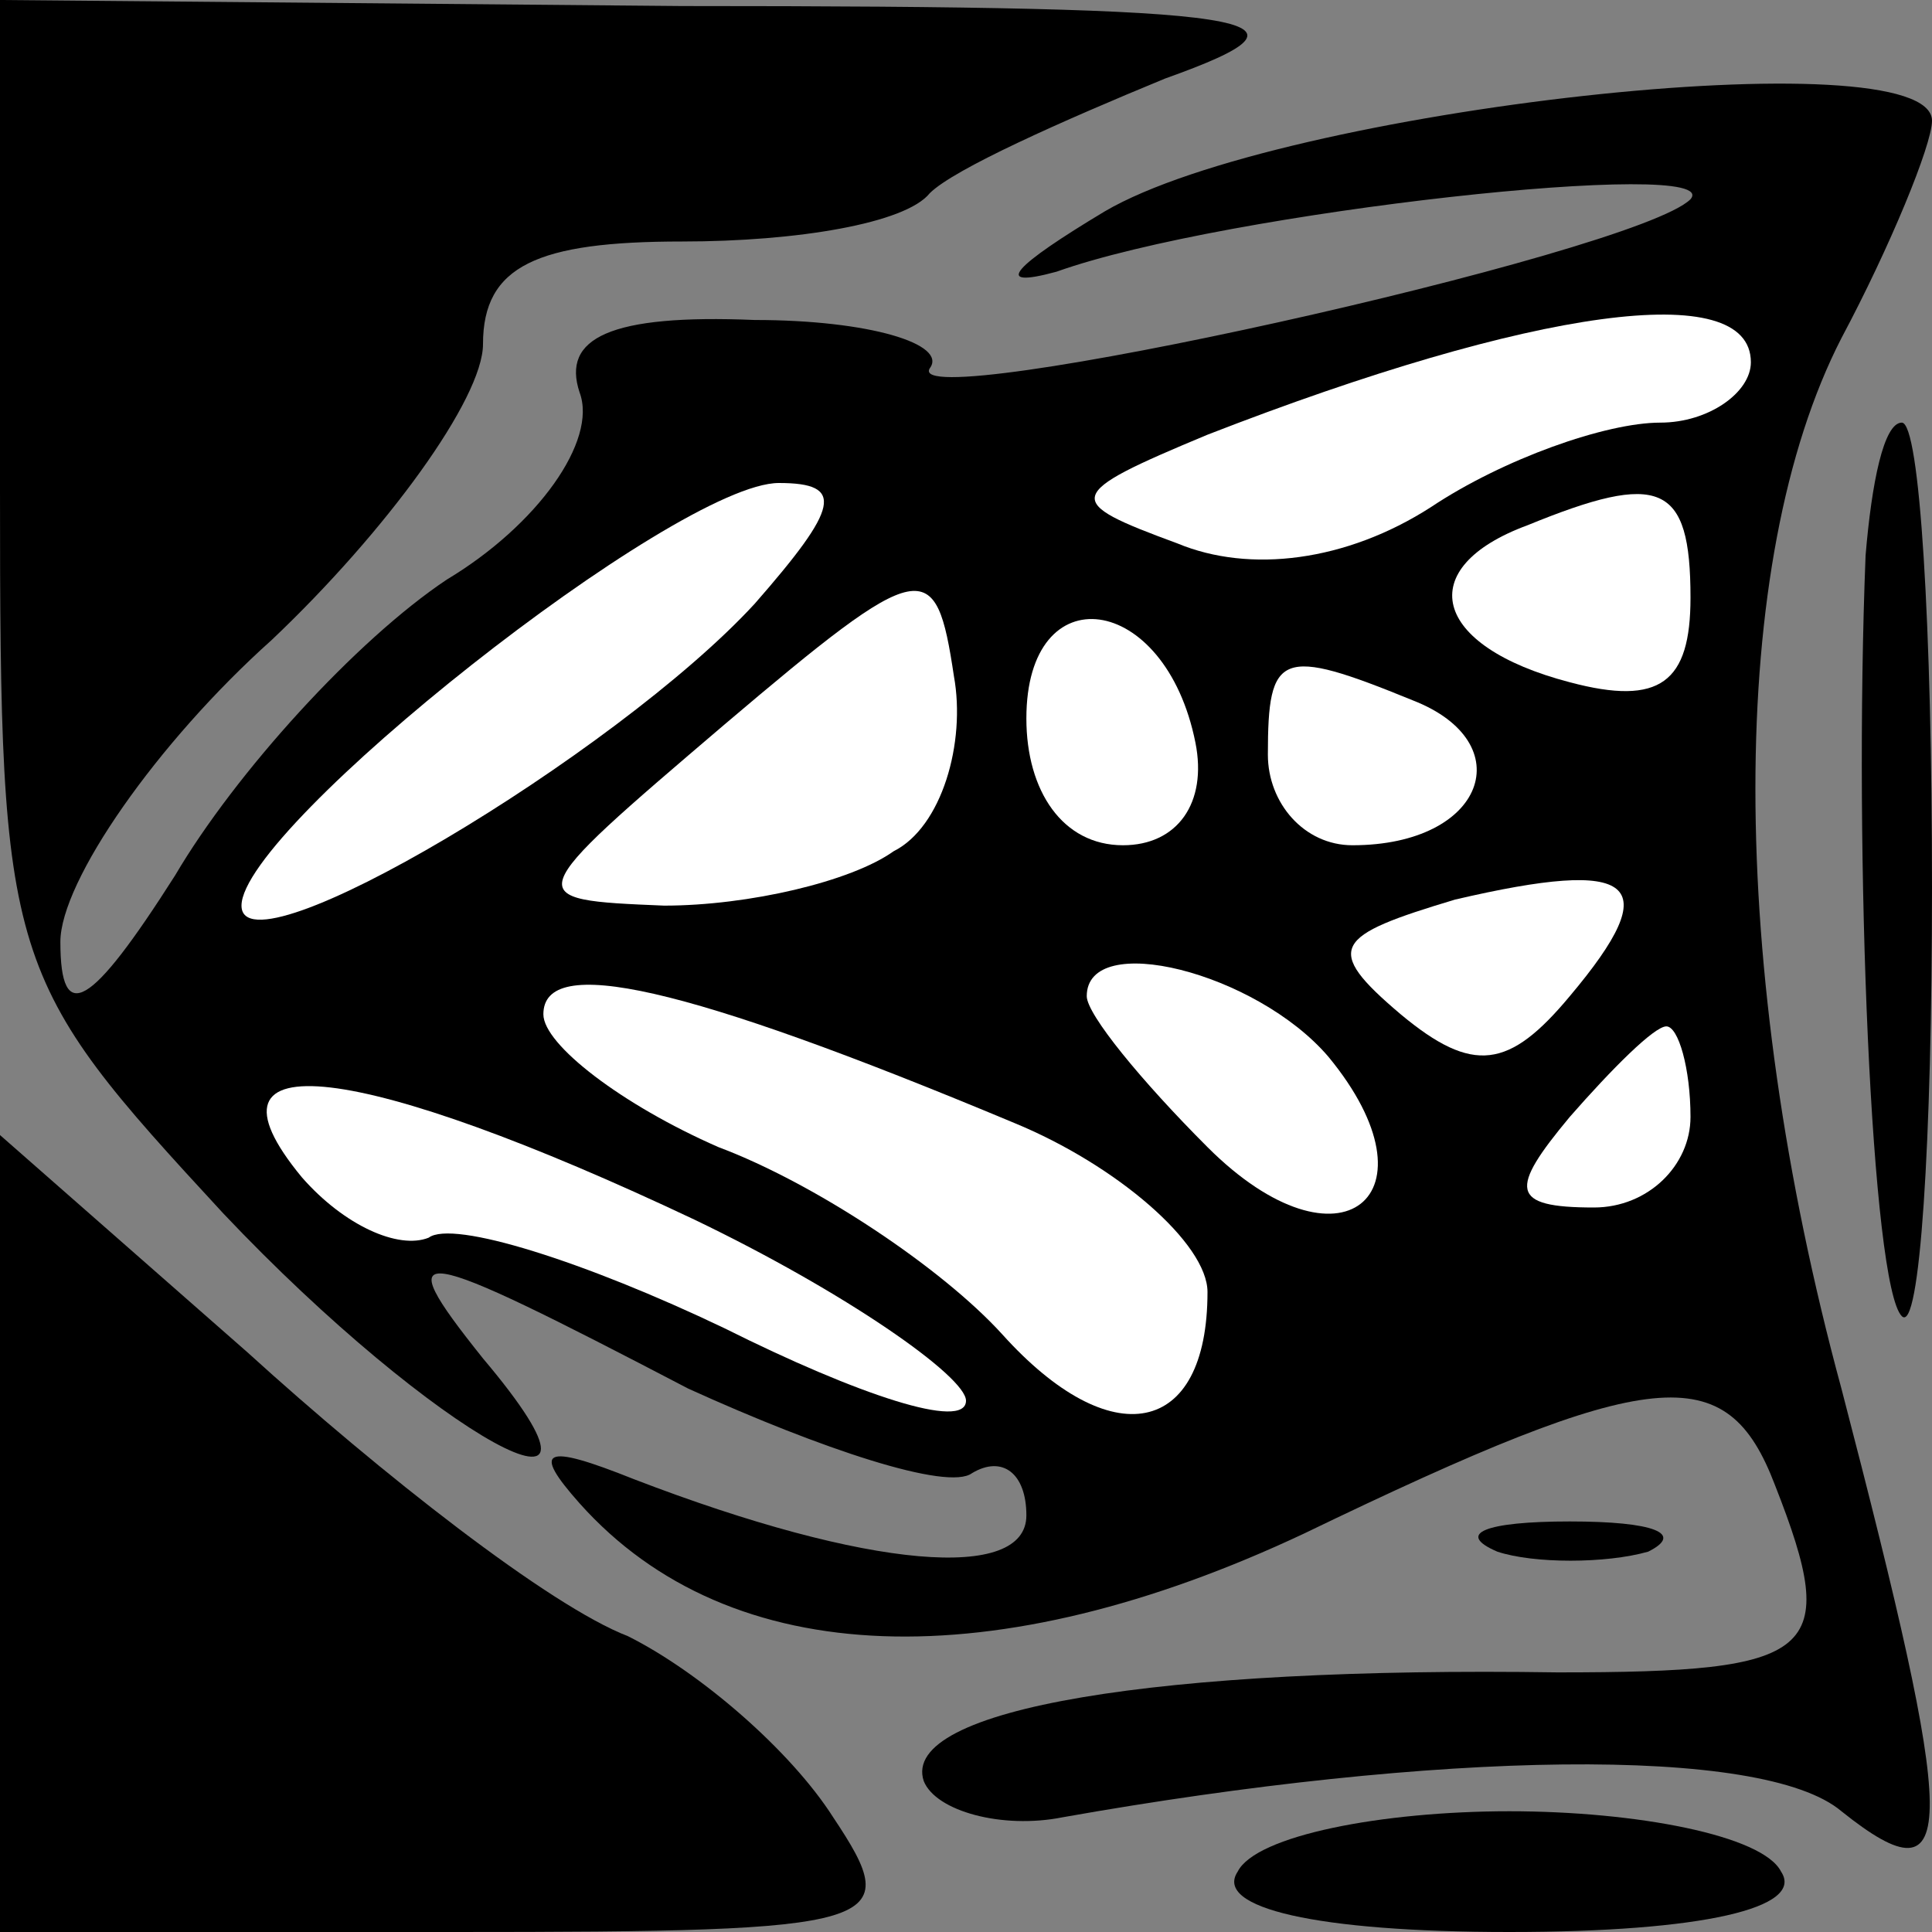 <?xml version="1.0" standalone="no"?>
<!DOCTYPE svg PUBLIC "-//W3C//DTD SVG 20010904//EN"
 "http://www.w3.org/TR/2001/REC-SVG-20010904/DTD/svg10.dtd">
<svg version="1.0" xmlns="http://www.w3.org/2000/svg"
 width="32pt" height="32pt" viewBox="0 0 32 32"
 preserveAspectRatio="xMidYMid meet">
<rect x="0" y="0" width="32" height="32" fill="#808080" stroke="none"/>
<g transform="translate(0,32) scale(0.1,-0.1)"
fill="#000000" stroke="none">
<path fill="#000000" stroke="none" d="M0 239 c0 -79 1 -81 37 -120 35 -37 70
-56 43 -24 -16 20 -12 19 34 -5 22 -10 43 -17 47 -14 5 3 9 0 9 -7 0 -11 -26
-9 -65 6 -15 6 -17 5 -9 -4 25 -28 69 -29 120 -5 58 28 70 29 78 8 11 -28 7
-31 -36 -31 -66 1 -109 -6 -105 -18 2 -5 13 -8 23 -6 62 11 116 12 129 1 20
-16 19 -3 0 70 -19 70 -19 137 0 174 8 15 15 32 15 36 0 14 -108 2 -137 -15
-15 -9 -19 -13 -8 -10 28 10 111 19 105 12 -9 -9 -131 -36 -126 -28 3 4 -10 8
-29 8 -24 1 -32 -3 -29 -12 3 -8 -7 -22 -22 -31 -15 -10 -35 -32 -45 -49 -14
-22 -19 -25 -19 -11 0 10 16 33 35 50 19 18 35 40 35 49 0 13 9 17 33 17 19 0
37 3 41 8 4 4 22 12 39 19 28 10 18 12 -80 12 l-113 1 0 -81z"/>
<path fill="#ffffff" stroke="none" d="M290 260 c0 -5 -7 -10 -15 -10 -9 0
-26 -6 -38 -14 -14 -9 -30 -11 -42 -6 -19 7 -19 8 5 18 54 21 90 26 90 12z"/>
<path fill="#ffffff" stroke="none" d="M125 220 c-23 -25 -85 -62 -85 -50 0
13 72 70 89 70 11 0 10 -4 -4 -20z"/>
<path fill="#ffffff" stroke="none" d="M280 221 c0 -14 -5 -18 -20 -14 -23 6
-26 19 -7 26 22 9 27 7 27 -12z"/>
<path fill="#ffffff" stroke="none" d="M148 179 c-7 -5 -24 -9 -38 -9 -24 1
-24 1 10 30 33 28 35 28 38 8 2 -11 -2 -25 -10 -29z"/>
<path fill="#ffffff" stroke="none" d="M198 197 c2 -10 -3 -17 -12 -17 -10 0
-16 9 -16 21 0 24 23 21 28 -4z"/>
<path fill="#ffffff" stroke="none" d="M234 204 c18 -7 12 -24 -10 -24 -8 0
-14 7 -14 15 0 17 2 18 24 9z"/>
<path fill="#ffffff" stroke="none" d="M260 155 c-10 -12 -16 -13 -28 -3 -13
11 -11 13 9 19 30 7 35 3 19 -16z"/>
<path fill="#ffffff" stroke="none" d="M168 134 c17 -7 32 -20 32 -28 0 -24
-16 -27 -34 -7 -10 11 -31 25 -47 31 -16 7 -29 17 -29 22 0 10 23 5 78 -18z"/>
<path fill="#ffffff" stroke="none" d="M220 145 c19 -23 2 -37 -20 -15 -11 11
-20 22 -20 25 0 11 28 4 40 -10z"/>
<path fill="#ffffff" stroke="none" d="M280 135 c0 -8 -7 -15 -16 -15 -14 0
-14 3 -4 15 7 8 14 15 16 15 2 0 4 -7 4 -15z"/>
<path fill="#ffffff" stroke="none" d="M115 118 c25 -12 45 -26 45 -30 0 -5
-18 1 -40 12 -23 11 -45 18 -49 15 -5 -2 -14 2 -21 10 -19 23 10 19 65 -7z"/>
<path fill="#000000" stroke="none" d="M309 228 c-2 -50 1 -121 6 -126 3 -3 5
29 5 71 0 43 -2 77 -5 77 -3 0 -5 -10 -6 -22z"/>
<path fill="#000000" stroke="none" d="M0 66 l0 -66 75 0 c72 0 75 1 63 19 -7
11 -22 24 -34 30 -13 5 -41 27 -63 47 l-41 36 0 -66z"/>
<path fill="#000000" stroke="none" d="M248 63 c6 -2 18 -2 25 0 6 3 1 5 -13
5 -14 0 -19 -2 -12 -5z"/>
<path fill="#000000" stroke="none" d="M205 10 c-4 -6 13 -10 45 -10 32 0 49
4 45 10 -3 6 -24 10 -45 10 -21 0 -42 -4 -45 -10z"/>
</g>
</svg>
